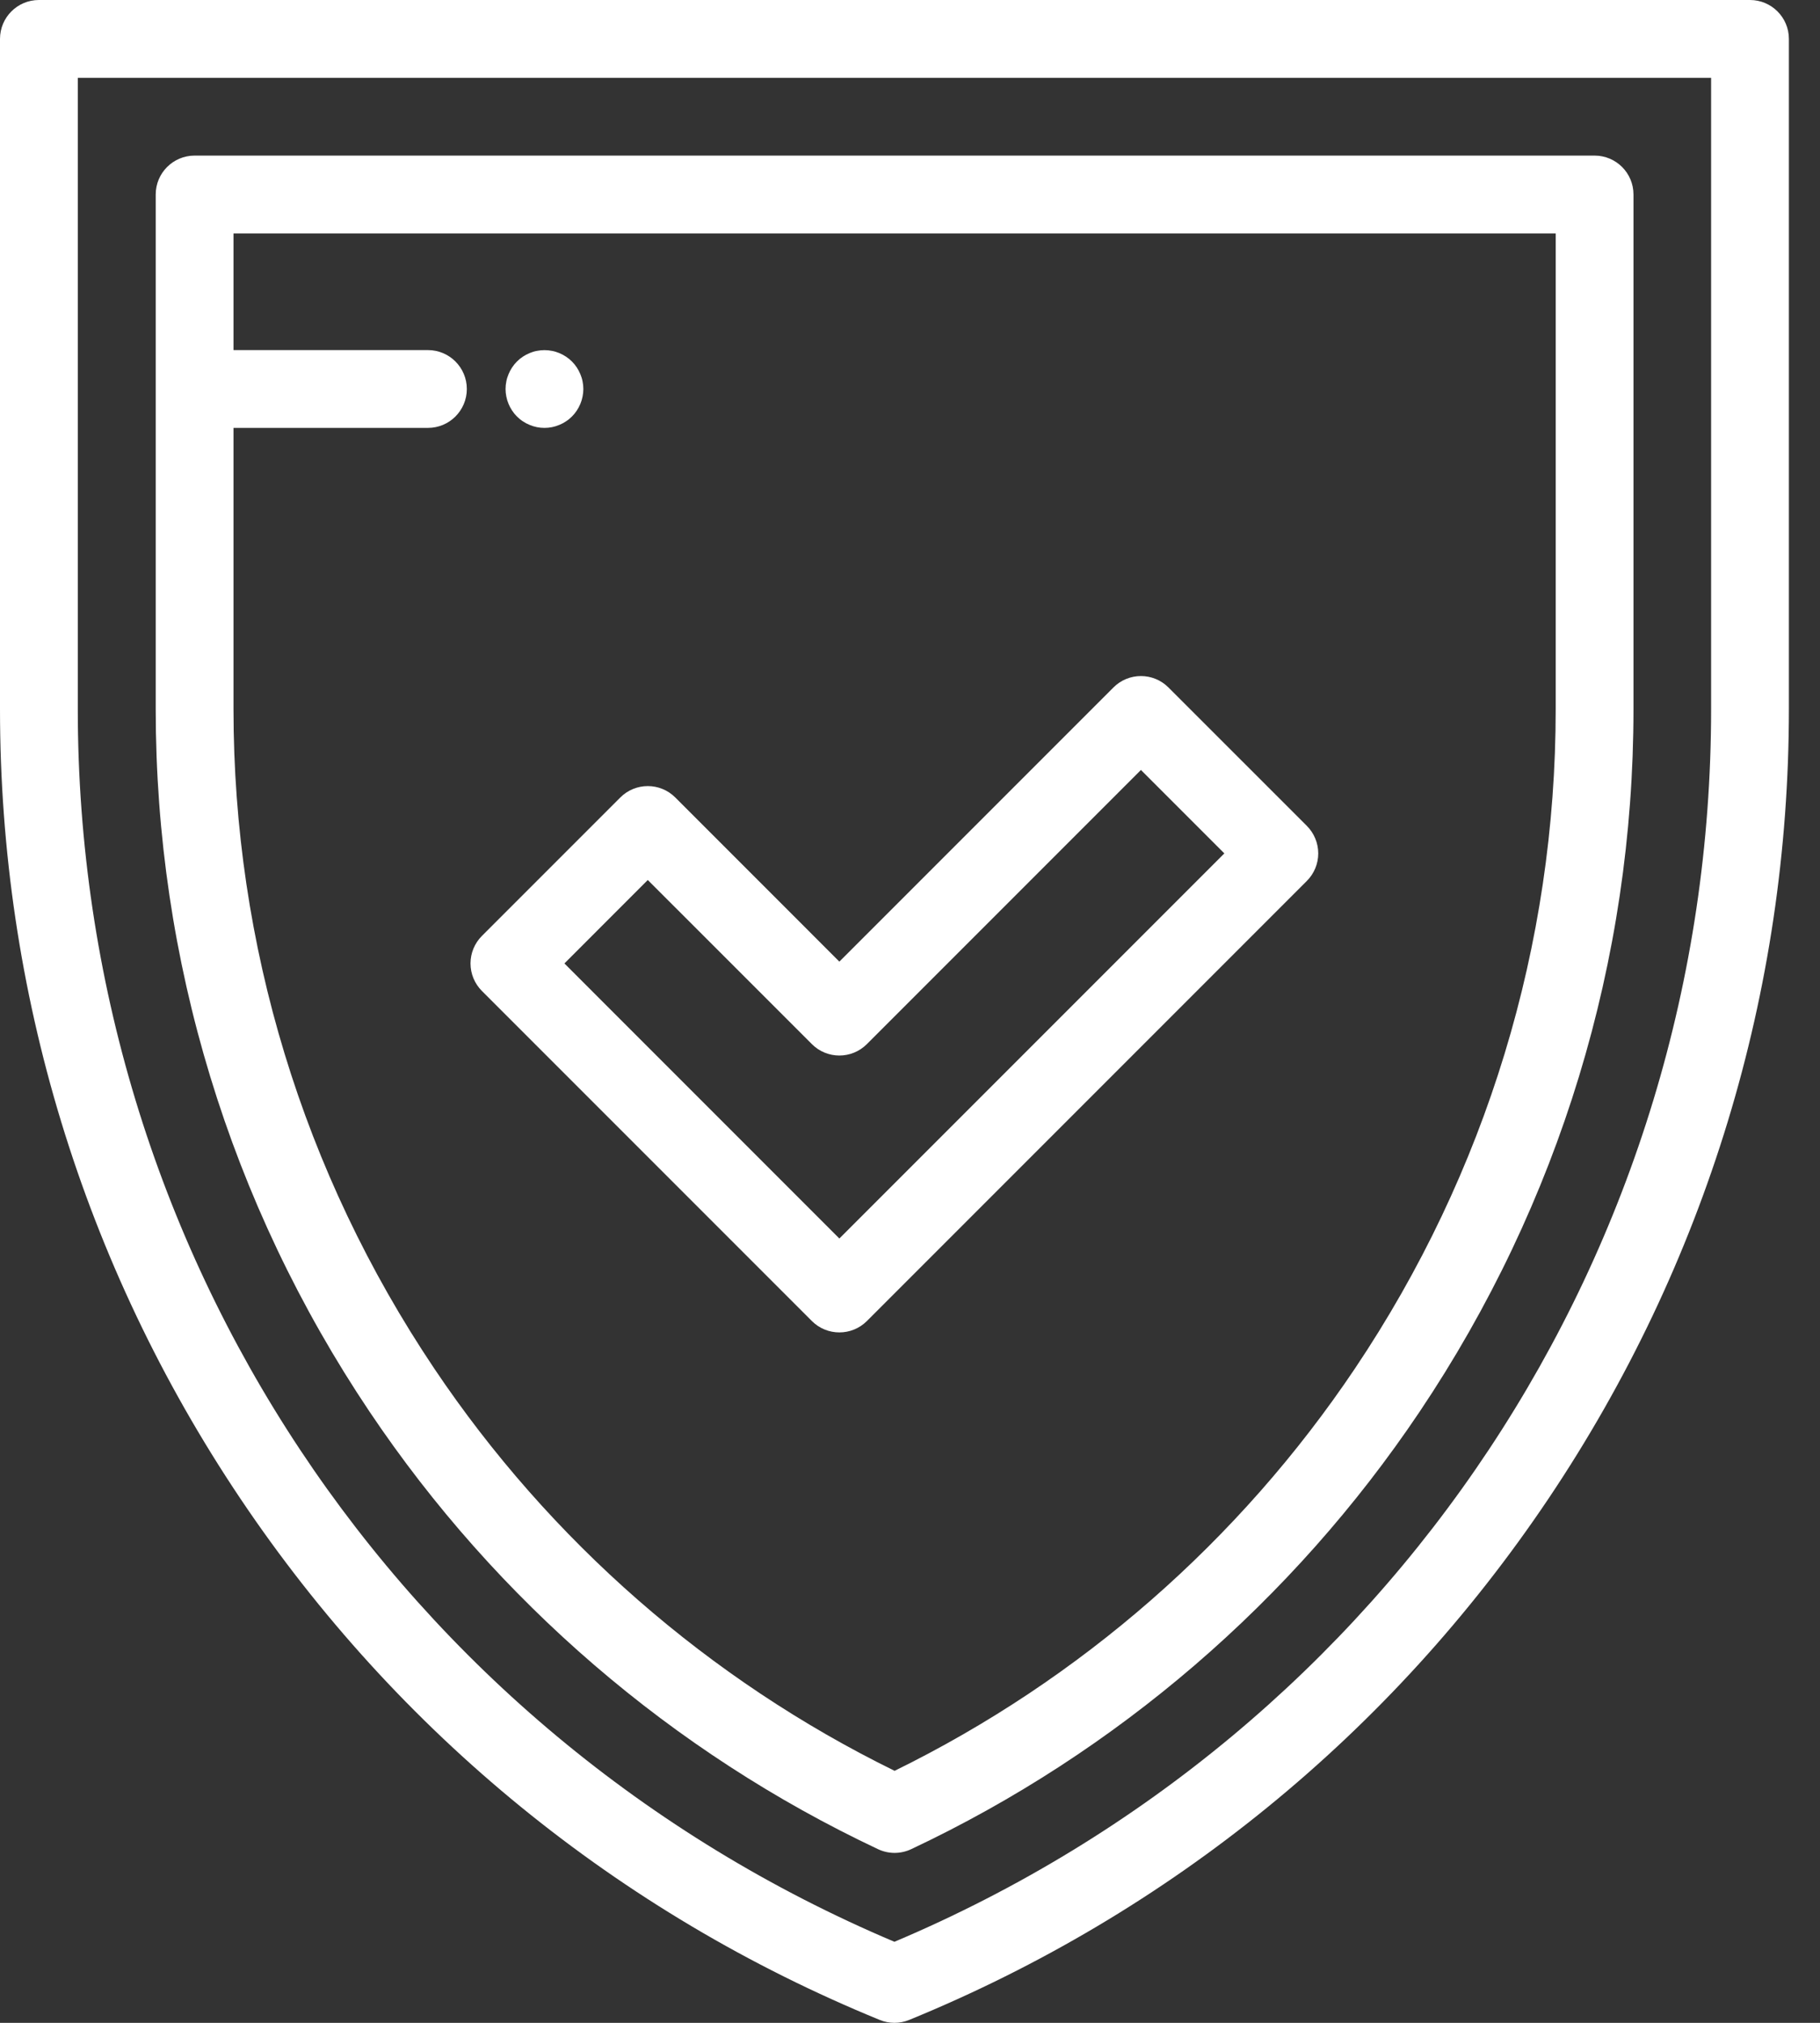 <svg width="108" height="120" viewBox="0 0 108 120" version="1.1" xmlns="http://www.w3.org/2000/svg" xmlns:xlink="http://www.w3.org/1999/xlink">
<rect x="0" y="0" width="108" height="120" fill="#333333" stroke="none"/>
<title>shield</title>
<desc>Created using Figma</desc>
<g id="Canvas" transform="matrix(2 0 0 2 -10230 -1670)">
<g id="shield">
<g id="Group">
<g id="Group">
<g id="Vector">
<use xlink:href="#path0_fill" transform="translate(5115 835)" fill="#FFFFFF"/>
</g>
</g>
</g>
<g id="Group">
<g id="Group">
<g id="Vector">
<use xlink:href="#path1_fill" transform="translate(5119.62 839.615)" fill="#FFFFFF"/>
</g>
</g>
</g>
<g id="Group">
<g id="Group">
<g id="Vector">
<use xlink:href="#path2_fill" transform="translate(5128.96 855.053)" fill="#FFFFFF"/>
</g>
</g>
</g>
<g id="Group">
<g id="Group">
<g id="Vector">
<use xlink:href="#path3_fill" transform="translate(5130 845.385)" fill="#FFFFFF"/>
</g>
</g>
</g>
</g>
</g>
<defs>
<path id="path0_fill" d="M 51.923 0L 1.154 0C 0.517 0 -5.1856e-08 0.517 -5.1856e-08 1.154L -5.1856e-08 21.035C -5.1856e-08 29.404 2.466 37.501 7.131 44.449C 11.795 51.398 18.355 56.745 26.102 59.914C 26.241 59.971 26.39 60 26.538 60C 26.687 60 26.835 59.971 26.975 59.914C 34.721 56.745 41.281 51.398 45.946 44.449C 50.611 37.501 53.077 29.404 53.077 21.035L 53.077 1.154C 53.077 0.517 52.56 0 51.923 0ZM 50.769 21.035C 50.769 37.067 41.274 51.366 26.538 57.596C 11.803 51.366 2.308 37.067 2.308 21.035L 2.308 2.308L 50.769 2.308L 50.769 21.035Z"/>
<path id="path1_fill" d="M 42.692 -1.96695e-07L 1.154 -1.96695e-07C 0.517 -1.96695e-07 -4.07696e-07 0.517 -4.07696e-07 1.154L -4.07696e-07 16.42C -4.07696e-07 23.869 2.195 31.076 6.347 37.261C 10.115 42.873 15.331 47.359 21.431 50.234C 21.587 50.307 21.755 50.344 21.923 50.344C 22.091 50.344 22.259 50.307 22.415 50.234C 28.516 47.359 33.731 42.873 37.499 37.261C 41.651 31.076 43.846 23.869 43.846 16.42L 43.846 1.154C 43.846 0.517 43.33 -1.96695e-07 42.692 -1.96695e-07ZM 41.538 16.419C 41.538 23.409 39.479 30.171 35.583 35.975C 32.15 41.089 27.435 45.206 21.923 47.91C 16.411 45.206 11.697 41.089 8.263 35.975C 4.367 30.172 2.308 23.409 2.308 16.419L 2.308 8.077L 8.077 8.077C 8.714 8.077 9.231 7.56 9.231 6.923C 9.231 6.286 8.714 5.769 8.077 5.769L 2.308 5.769L 2.308 2.308L 41.538 2.308L 41.538 16.419L 41.538 16.419Z"/>
<path id="path2_fill" d="M 24.815 4.444L 20.708 0.338C 20.258 -0.113 19.527 -0.113 19.076 0.338L 10.944 8.47L 6.076 3.601C 5.626 3.151 4.895 3.151 4.445 3.601L 0.338 7.708C 0.122 7.924 -1.57356e-07 8.218 -1.57356e-07 8.524C -1.57356e-07 8.83 0.122 9.123 0.338 9.34L 10.129 19.131C 10.354 19.356 10.649 19.468 10.945 19.468C 11.24 19.468 11.535 19.356 11.761 19.131L 24.815 6.076C 25.031 5.86 25.153 5.566 25.153 5.26C 25.152 4.954 25.031 4.661 24.815 4.444ZM 10.944 16.683L 2.786 8.524L 5.26 6.049L 10.129 10.917C 10.579 11.368 11.31 11.368 11.76 10.917L 19.892 2.785L 22.367 5.26L 10.944 16.683Z"/>
<path id="path3_fill" d="M 2.285 0.928C 2.271 0.854 2.248 0.782 2.219 0.713C 2.19 0.642 2.154 0.575 2.113 0.513C 2.071 0.449 2.023 0.391 1.97 0.338C 1.916 0.284 1.858 0.236 1.794 0.194C 1.732 0.153 1.665 0.117 1.595 0.088C 1.525 0.059 1.453 0.036 1.379 0.023C 1.23 -0.007 1.078 -0.007 0.929 0.023C 0.855 0.036 0.782 0.059 0.713 0.088C 0.643 0.117 0.576 0.153 0.514 0.194C 0.45 0.236 0.391 0.284 0.338 0.338C 0.285 0.391 0.237 0.449 0.195 0.513C 0.154 0.575 0.118 0.642 0.089 0.713C 0.06 0.782 0.037 0.854 0.023 0.928C 0.008 1.002 1.71661e-07 1.078 1.71661e-07 1.153C 1.71661e-07 1.228 0.008 1.304 0.023 1.378C 0.037 1.452 0.06 1.525 0.089 1.595C 0.118 1.664 0.153 1.731 0.195 1.794C 0.236 1.857 0.285 1.916 0.338 1.969C 0.391 2.022 0.45 2.071 0.514 2.112C 0.576 2.154 0.643 2.19 0.713 2.218C 0.782 2.247 0.855 2.27 0.929 2.285C 1.003 2.3 1.079 2.307 1.154 2.307C 1.229 2.307 1.305 2.3 1.379 2.285C 1.453 2.27 1.525 2.247 1.595 2.218C 1.665 2.19 1.732 2.154 1.794 2.112C 1.858 2.071 1.916 2.022 1.97 1.969C 2.023 1.916 2.071 1.857 2.113 1.794C 2.154 1.731 2.19 1.664 2.219 1.595C 2.248 1.525 2.271 1.452 2.285 1.378C 2.3 1.304 2.308 1.228 2.308 1.153C 2.308 1.078 2.3 1.002 2.285 0.928Z"/>
</defs>
</svg>
